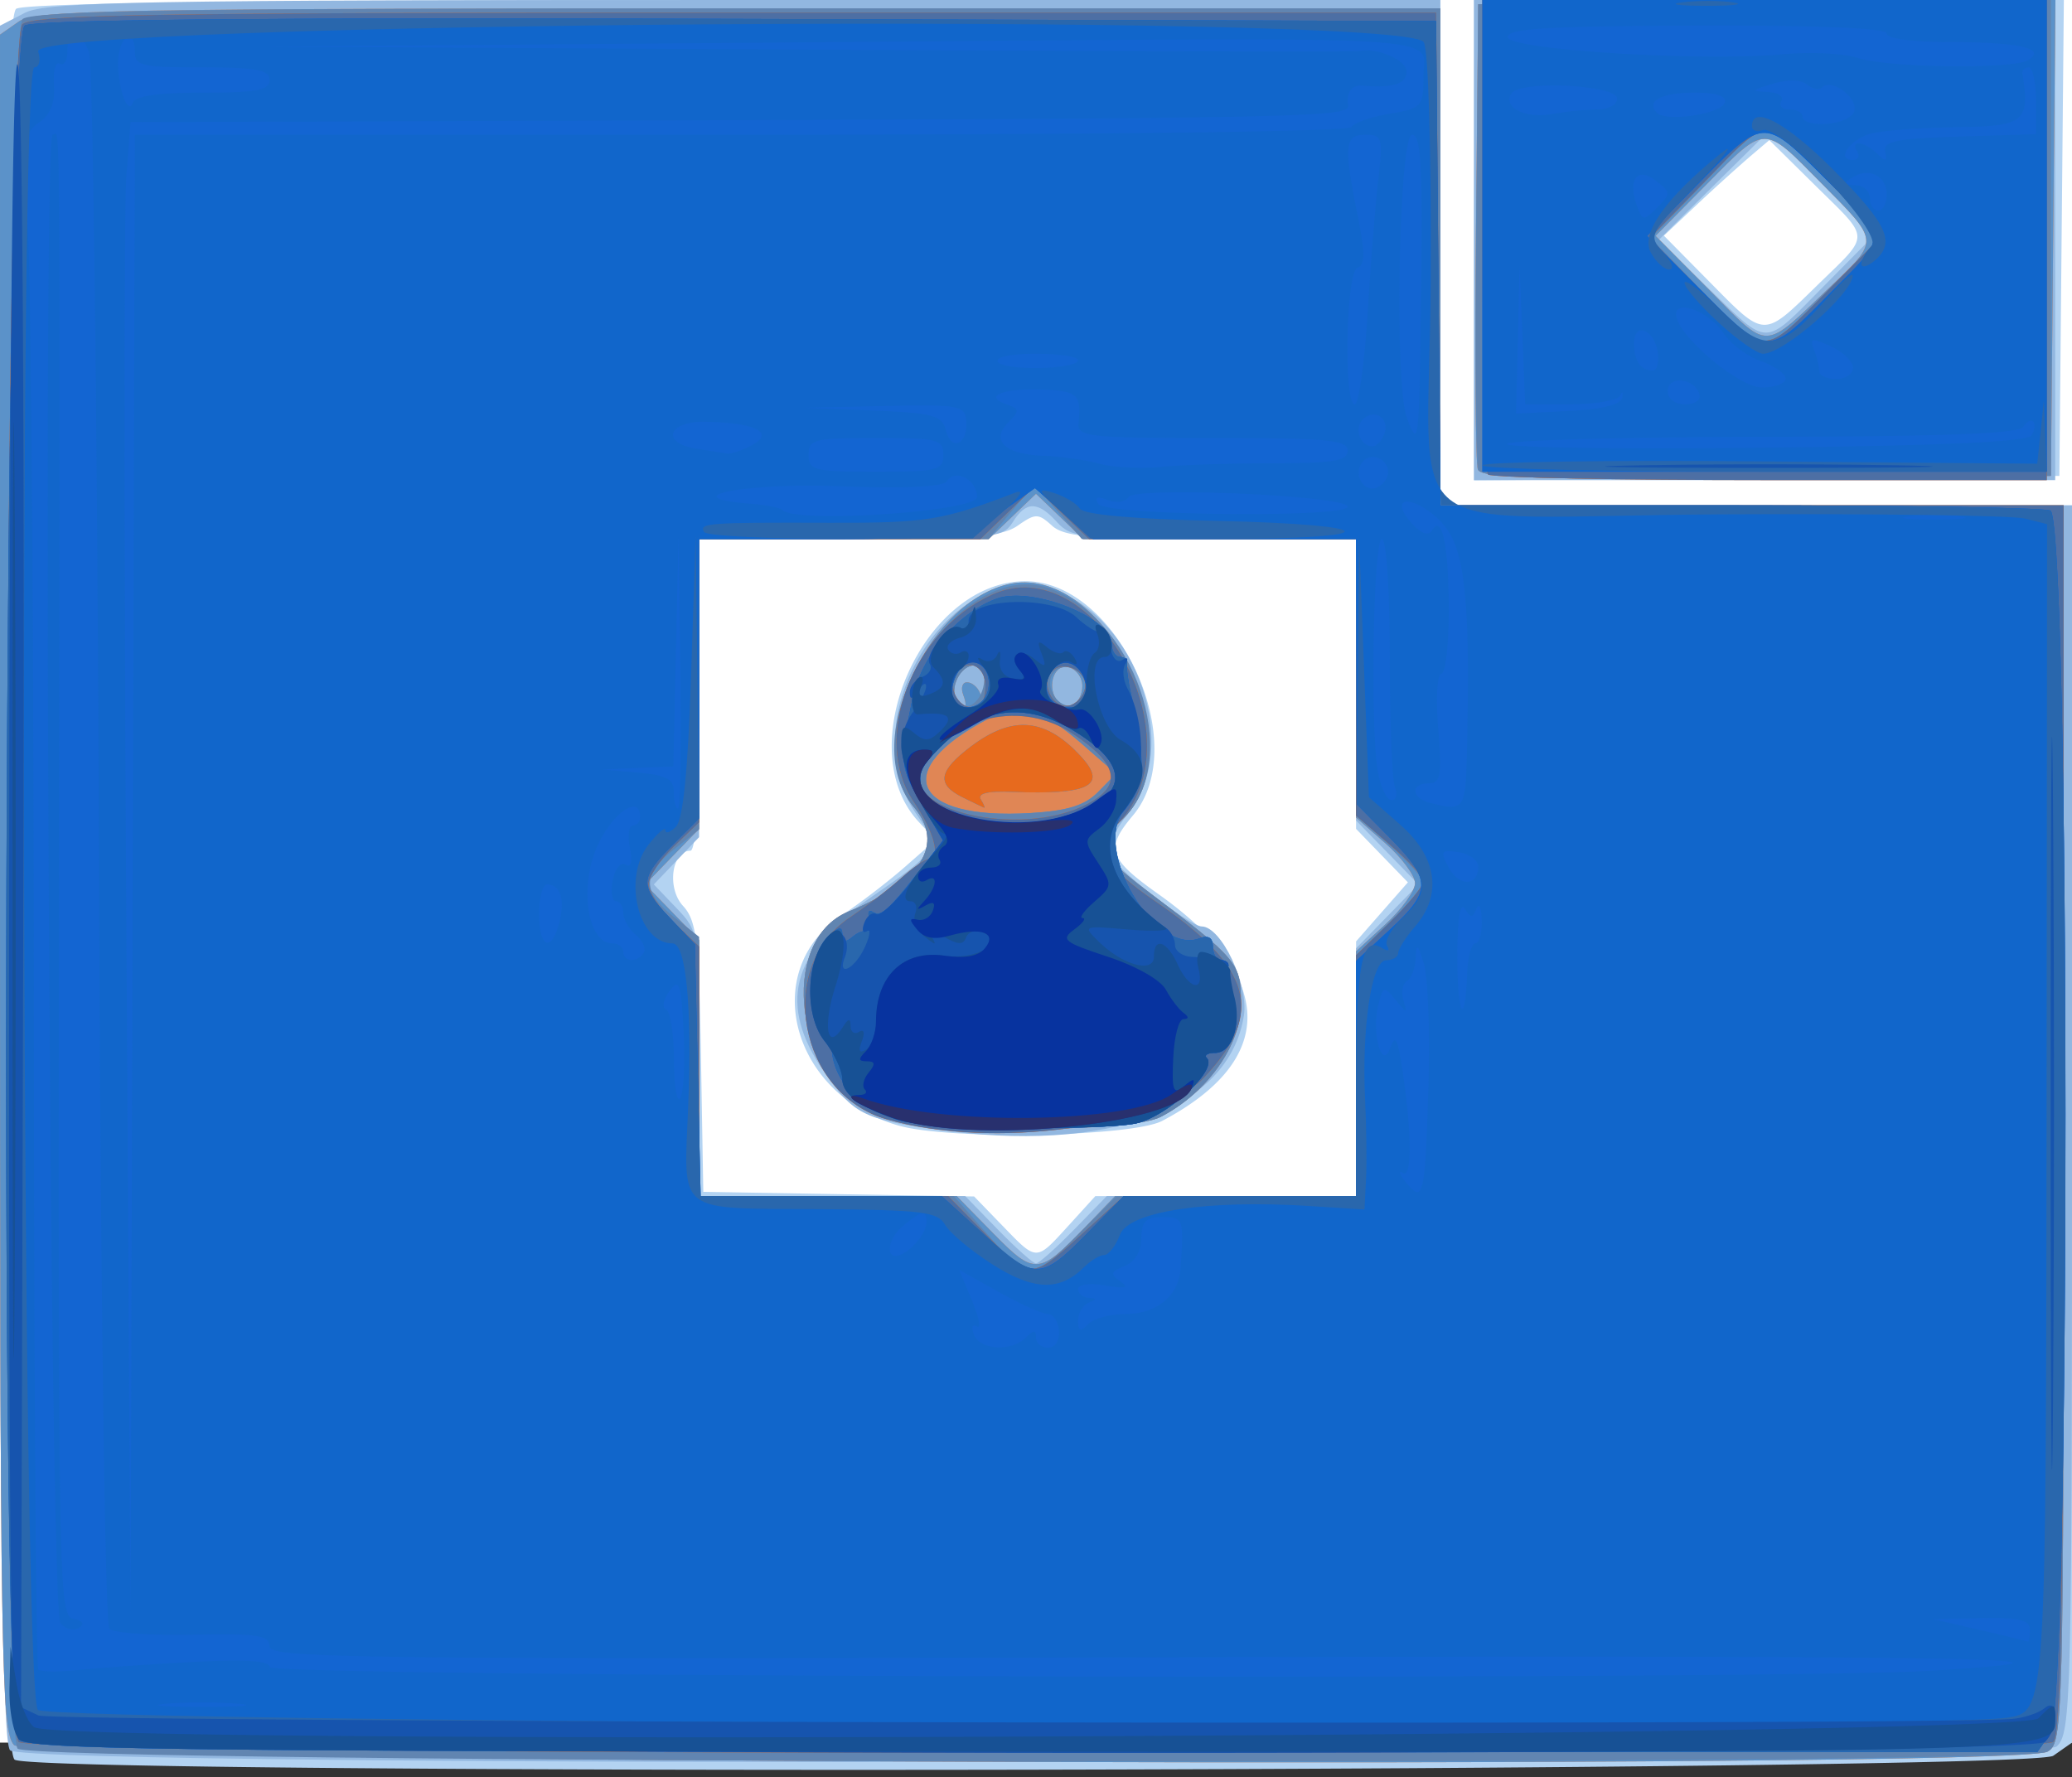 <svg xmlns="http://www.w3.org/2000/svg" width="328" height="281.333" viewBox="0 0 86.783 74.436"><rect x="0" y="0" width="86.783" height="74.436" fill="#333333" stroke="none"/><rect width="86.783" height="73.133" y="-.148" fill="#fff" ry="0"/><path fill="#b3d3f2" d="M.617 73.702C-.397 73.112-.333.91.682.365 1.137.122 11.198 0 30.845 0h29.48v21.167h26.458v51.818l-.784.55c-.956.669-84.24.833-85.382.167zM44.755 51.33l1.123-1.235h10.92V39.428l1.085-1.237 1.085-1.236-1.085-1.12-1.086-1.12V22.578H50.74c-5.058 0-6.161-.093-6.682-.565-.571-.517-.69-.517-1.429 0-.665.466-1.9.565-7.077.565h-6.271v6.526c0 4.252-.127 6.527-.365 6.527-.783 0-.995 1.561-.313 2.305.576.628.671 1.429.756 6.35l.098 5.632 5.672.097 5.671.096 1.189 1.227c1.456 1.502 1.39 1.502 2.766-.008zm-7.096-4.182c-4.515-1.27-5.914-6.491-2.368-8.838.74-.489 1.919-1.394 2.62-2.01l1.277-1.12-.697-.745c-2.913-3.11.172-10.092 4.46-10.092 3.868 0 7.006 6.832 4.504 9.806-1.172 1.393-1.037 1.808 1.075 3.307 4.902 3.479 4.958 6.945.153 9.487-1.262.668-8.875.81-11.024.205zm24.077-37.088V0h24.706l-.094 9.966-.094 9.966-12.259.093-12.259.093zm14.376 1.89c2.252-2.195 2.258-1.87-.077-4.177l-1.929-1.905-.804.683a78.085 78.085 0 0 0-2.208 2L69.69 9.87l1.92 1.944c2.336 2.365 2.22 2.361 4.503.136z"/><path fill="#92b7e0" d="M.423 73.307C.1 72.984 0 64.435 0 36.98V1.076L1.04.538C1.95.068 5.79 0 31.204 0h29.122v21.167h26.458v25.698c0 24.448-.031 25.726-.645 26.282-.838.758-84.96.915-85.715.16zM44.98 51.506l1.378-1.412h10.44V39.717l1.307-1.338 1.306-1.337-1.306-1.338-1.307-1.338V22.578h-5.942c-5.495 0-5.991-.053-6.581-.706-.808-.892-1.302-.892-1.859 0-.414.663-.822.706-6.787.706H29.28v12.485l-.948.99-.948.989.948.99c.946.987.948.997.948 6.526v5.536h11.145l1.378 1.412c.758.776 1.472 1.41 1.588 1.41.115 0 .83-.634 1.587-1.41zm-5.82-4.203c-2.989-.425-3.443-.661-4.657-2.425-1.914-2.783-1.365-4.983 1.788-7.165 3.087-2.135 3.092-2.144 2.025-3.714-2.671-3.93 1.517-10.712 5.752-9.314 3.554 1.172 5.411 6.582 3.21 9.351-.63.794-.948 1.508-.793 1.783.375.664 3.36 2.98 3.846 2.983.831.007 1.978 2.443 1.766 3.75-.636 3.918-5.705 5.78-12.938 4.751zm22.577-37.249V0h24.342v20.108H61.737zm14.644 1.937l2.098-2.12-2.194-2.195-2.194-2.194-2.31 2.286-2.31 2.286 2.095 2.029c2.557 2.476 2.269 2.481 4.815-.092z"/><path fill="#e08655" d="M.584 73.085C.049 72.495 0 69.48 0 36.945V1.452l.784-.55C1.478.417 4.928.354 30.947.354h29.378v20.814h26.106v25.916c0 25.262-.018 25.926-.683 26.282-1.408.754-84.476.48-85.164-.28zm44.905-21.727l1.216-1.264h10.092V39.842l1.235-1.133c.679-.623 1.235-1.396 1.235-1.717 0-.32-.556-1.07-1.235-1.667l-1.235-1.084V22.578H45.371l-.99-.948-.99-.948-.989.948-.99.948H29.282v12.137l-1.128 1.163-1.128 1.164 1.128 1.163 1.128 1.163v10.726H40.07l1.54 1.57c1.73 1.762 1.904 1.748 3.88-.306zm-8.8-4.636c-3.376-1.404-4.166-7.306-1.144-8.546 3.062-1.256 4.039-2.82 2.731-4.374-2.096-2.491.389-8.439 3.894-9.319 4.1-1.029 7.99 6.996 4.79 9.88-1.096.986-.94 1.423 1.043 2.917 3.868 2.918 3.973 3.043 3.973 4.767 0 1.733-1.414 3.723-3.363 4.732-1.349.698-10.21.656-11.924-.057zm3.655-17.618c-.111-.29-.04-.529.158-.529.199 0 .442.198.54.441.097.243.19.084.205-.353.016-.456-.18-.794-.463-.794-.552 0-1.028.95-.724 1.443.316.512.507.372.284-.208zm4.988-.377c0-.37-.278-.725-.617-.79-.621-.12-.894.95-.375 1.469.417.416.992.023.992-.68zm16.565-9.06c-.095-.248-.13-4.735-.079-9.97l.095-9.52L74 .083 86.089-.01l-.094 9.97-.094 9.971-11.915.093c-9.415.073-11.952-.002-12.089-.358zm14.744-7.64c2.084-1.982 2.092-1.884-.342-4.344-2.473-2.5-2.308-2.502-4.862.079l-2.095 2.117 2.26 2.28c2.533 2.556 2.206 2.564 5.039-.131z"/><path fill="#5b92c9" d="M.584 73.085C.049 72.495 0 69.48 0 36.945V1.452l.784-.55C1.478.417 4.928.354 30.947.354h29.378v20.814h26.106v25.916c0 25.262-.018 25.926-.683 26.282-1.408.754-84.476.48-85.164-.28zm44.905-21.727l1.216-1.264h10.092V39.842l1.235-1.133c.679-.623 1.235-1.396 1.235-1.717 0-.32-.556-1.07-1.235-1.667l-1.235-1.084V22.578H45.371l-.99-.948-.99-.948-.989.948-.99.948H29.282v12.137l-1.128 1.163-1.128 1.164 1.128 1.163 1.128 1.163v10.726H40.07l1.54 1.57c1.73 1.762 1.904 1.748 3.88-.306zm-8.8-4.636c-3.376-1.404-4.166-7.306-1.144-8.546 3.062-1.256 4.039-2.82 2.731-4.374-2.096-2.491.389-8.439 3.894-9.319 4.1-1.029 7.99 6.996 4.79 9.88-1.096.986-.94 1.423 1.043 2.917 3.868 2.918 3.973 3.043 3.973 4.767 0 1.733-1.414 3.723-3.363 4.732-1.349.698-10.21.656-11.924-.057zm9.31-13.558l.744-.76-1.395-1.22c-1.72-1.506-2.646-1.76-3.947-1.084-4.15 2.158-3.208 4.257 1.776 3.952 1.55-.095 2.266-.32 2.822-.888zm-5.694.223c-1.089-.54-.996-1.095.353-2.117 1.77-1.34 3.16-1.203 4.66.461 1.06 1.177.27 1.562-2.935 1.434-1.026-.041-1.46.065-1.302.32.13.21.187.362.127.338-.06-.023-.467-.22-.903-.436zm.04-4.283c-.112-.29-.041-.529.157-.529.199 0 .442.198.54.441.097.243.19.084.205-.353.016-.456-.18-.794-.463-.794-.552 0-1.028.95-.724 1.443.316.512.507.372.284-.208zm4.987-.377c0-.37-.278-.725-.617-.79-.621-.12-.894.95-.375 1.469.417.416.992.023.992-.68zm16.565-9.06c-.095-.248-.13-4.735-.079-9.97l.095-9.52L74 .083 86.089-.01l-.094 9.97-.094 9.971-11.915.093c-9.415.073-11.952-.002-12.089-.358zm14.744-7.64c2.085-1.982 2.092-1.884-.342-4.344-2.473-2.5-2.308-2.502-4.862.079l-2.095 2.117 2.26 2.28c2.533 2.556 2.206 2.564 5.039-.131z"/><path fill="#6185b1" d="M.736 73.237C-.018 72.33.19 1.353.949.794 1.415.449 7.978.353 30.935.353h29.39v20.814h26.106v25.916c0 25.263-.018 25.926-.683 26.282-1.163.623-84.494.497-85.012-.128zM45.16 51.693l1.583-1.575 5.027-.012 5.027-.011V40.007l1.411-1.378c.776-.758 1.411-1.505 1.411-1.66 0-.155-.635-.856-1.41-1.557l-1.412-1.275v-11.56H45.313l-1.003-1.142-1.002-1.142-.954 1.142-.954 1.143H29.28l-.002 6.085-.003 6.086-1.056.833c-1.33 1.051-1.328 1.768.006 2.822l1.056.834v10.857h10.67l1.398 1.587c1.724 1.959 1.855 1.96 3.811.012zm-8.471-4.97c-3.376-1.405-4.166-7.307-1.144-8.547 3.062-1.256 4.039-2.82 2.731-4.374-2.756-3.275 1.985-10.696 5.82-9.108 3.684 1.526 5.416 7.37 2.864 9.668-1.096.987-.94 1.424 1.043 2.918 3.868 2.918 3.973 3.043 3.973 4.767 0 1.733-1.414 3.723-3.363 4.732-1.349.698-10.21.656-11.924-.057zm9.31-13.559l.744-.76-1.395-1.22c-1.72-1.506-2.646-1.76-3.947-1.084-4.15 2.158-3.208 4.257 1.776 3.952 1.55-.095 2.266-.32 2.822-.888zm-5.694.223c-1.089-.54-.996-1.095.353-2.117 1.77-1.34 3.16-1.203 4.66.461 1.06 1.177.27 1.562-2.935 1.434-1.026-.041-1.46.065-1.302.32.13.21.187.362.127.338-.06-.023-.467-.22-.903-.436zm.906-4.751c.072-.489-.074-.767-.403-.767-.581 0-1.057.944-.737 1.462.34.548 1.018.134 1.14-.695zm4.235.173c.146-.75-.965-1.207-1.364-.562-.344.556.276 1.476.862 1.28.213-.07.44-.394.502-.718zm16.47-9.137c-.086-.245-.122-4.732-.08-9.97l.076-9.526L73.908.084 85.904-.01v9.97l-.002 9.971-11.915.093c-9.35.073-11.95-.003-12.071-.353zm14.637-7.501l2.272-2.293-2.272-2.293c-2.766-2.79-2.416-2.794-5.151.05L69.148 9.98l2.19 2.243c2.675 2.74 2.446 2.743 5.215-.051z"/><path fill="#e76a1e" d="M.776 72.954C.022 72.2.18 1.642.936 1.014 1.42.611 6.506.528 30.834.528h29.315l.093 10.319.094 10.319H86.43v25.682c0 19.505-.102 25.784-.424 26.105-.615.615-84.616.615-85.23 0zM45.317 51.68l1.75-1.586h9.73V40.007l1.411-1.378c.776-.758 1.411-1.529 1.411-1.713 0-.185-.635-.88-1.41-1.544l-1.412-1.208V22.578H45.613l-1.145-1.094-1.145-1.095-1.129 1.095-1.129 1.094H29.281V34.44l-1.059 1.014c-.582.558-1.058 1.272-1.058 1.588 0 .315.476 1.03 1.058 1.587l1.059 1.014v10.451h10.436l1.558 1.588c1.912 1.948 1.892 1.948 4.042-.001zm-8.177-4.8c-3.699-1.069-4.669-6.36-1.55-8.454.702-.47 1.67-1.212 2.154-1.649.483-.436.999-.794 1.146-.794.537 0 .248-1.125-.614-2.393-1.796-2.643-.082-7.17 3.29-8.691 4.245-1.915 8.63 5.996 5.297 9.555-.986 1.052-.63 1.823 1.521 3.293 4.06 2.775 4.595 4.65 2.093 7.333-1.995 2.14-8.926 3.075-13.337 1.8zm8.374-13.193c1.518-.784 1.337-1.682-.595-2.962-2.1-1.391-4.961-.772-6.278 1.359-1.133 1.833 4.078 3.049 6.873 1.603zm-5.21-.3c-1.088-.54-.995-1.095.354-2.117 1.77-1.34 3.16-1.203 4.66.461 1.06 1.177.27 1.562-2.935 1.434-1.026-.041-1.46.065-1.302.32.13.21.187.362.127.338-.06-.023-.467-.22-.903-.436zm.971-4.636c0-.896-.803-1.227-1.245-.512-.34.55.087 1.394.705 1.394.34 0 .54-.325.54-.882zm4.167.083c.136-.704-.87-1.227-1.38-.718-.494.494.024 1.571.693 1.442.313-.06.622-.386.687-.724zm16.882-8.96c-.13-.13-.235-4.655-.235-10.055V0h23.636v20.108H74.142c-6.37 0-11.689-.105-11.818-.235zm14.229-7.703l2.272-2.293-2.272-2.293c-2.765-2.79-2.403-2.793-5.178.05L69.09 9.98l2.222 2.242c2.716 2.74 2.474 2.743 5.242-.05z"/><path fill="#4d6fa4" d="M.776 72.954C.022 72.2.18 1.642.936 1.014 1.42.611 6.506.528 30.834.528h29.315l.093 10.319.094 10.319H86.43v25.682c0 19.505-.102 25.784-.424 26.105-.615.615-84.616.615-85.23 0zM45.317 51.68l1.75-1.586h9.73V40.007l1.411-1.378c.776-.758 1.411-1.529 1.411-1.713 0-.185-.635-.88-1.41-1.544l-1.412-1.208V22.578H45.613l-1.145-1.094-1.145-1.095-1.129 1.095-1.129 1.094H29.281V34.44l-1.059 1.014c-.582.558-1.058 1.272-1.058 1.588 0 .315.476 1.03 1.058 1.587l1.059 1.014v10.451h10.436l1.558 1.588c1.912 1.948 1.892 1.948 4.042-.001zm-8.177-4.8c-3.699-1.069-4.669-6.36-1.55-8.454.702-.47 1.67-1.212 2.154-1.649.483-.436.999-.794 1.146-.794.537 0 .248-1.125-.614-2.393-1.796-2.643-.082-7.17 3.29-8.691 4.245-1.915 8.63 5.996 5.297 9.555-.986 1.052-.63 1.823 1.521 3.293 4.06 2.775 4.595 4.65 2.093 7.333-1.995 2.14-8.926 3.075-13.337 1.8zm8.374-13.193c1.518-.784 1.337-1.682-.595-2.962-2.1-1.391-4.961-.772-6.278 1.359-1.133 1.833 4.078 3.049 6.873 1.603zm-4.239-4.936c0-.896-.803-1.227-1.245-.512-.34.55.087 1.394.705 1.394.34 0 .54-.325.54-.882zm4.167.083c.136-.704-.87-1.227-1.38-.718-.494.494.024 1.571.693 1.442.313-.06.622-.386.687-.724zm16.882-8.96c-.13-.13-.235-4.655-.235-10.055V0h23.636v20.108H74.142c-6.37 0-11.689-.105-11.818-.235zm14.229-7.703l2.272-2.293-2.272-2.293c-2.765-2.79-2.403-2.793-5.178.05L69.09 9.98l2.222 2.242c2.716 2.74 2.474 2.743 5.242-.05z"/><path fill="#1365d2" d="M.794 72.85c-.86-.976-.62-71.319.245-71.781C1.503.82 11.202.73 30.937.792l29.212.09.093 10.142.094 10.143h12.49c6.868 0 12.74.096 13.047.214.843.323.852 50.009.009 51.213l-.55.784-42.048-.014C7.417 73.353 1.17 73.277.794 72.85zm44.714-21.168l1.558-1.588h9.731v-9.849l1.411-1.306c1.754-1.622 1.756-2.072.015-3.838l-1.391-1.41-.017-5.557-.018-5.556h-11.02l-1.214-1.067-1.215-1.067-1.026.73c-.564.402-1.12.882-1.234 1.067-.118.192-2.71.337-6.007.337h-5.8v11.696l-1.028 1.028c-1.464 1.463-1.489 1.775-.252 3.082l1.103 1.165.12 5.273.121 5.272H39.443l1.71 1.574c2.137 1.967 2.438 1.968 4.355.014zm-7.781-4.744c-2.017-.612-3.134-2.037-2.85-3.635.027-.145-.15-.224-.393-.176-.698.14-.529-3.15.2-3.878.434-.435.594-.468.594-.123 0 .354.117.374.473.079.26-.216.586-.28.724-.143.138.138.136-.048-.004-.413-.156-.408-.12-.581.095-.449.347.215.636-.052 2.145-1.99l.785-1.008-.913-1.559c-.896-1.53-.913-1.73-.368-4.362.373-1.801 1.873-3.595 3.513-4.202 1.475-.545 4.839.787 4.839 1.917 0 .286.159.52.353.52.194 0 .322.12.285.265-.037.146.041.741.174 1.323.642 2.826.581 3.8-.302 4.85-1.333 1.584 1.3 6.058 3.15 5.349.383-.147.573-.032.573.347 0 .312.159.567.353.567.194 0 .327.119.295.264-.032.146.062.69.208 1.21.341 1.21-.037 2.406-.762 2.406-.31 0-.468.097-.35.214.488.489-1.684 2.485-2.987 2.746-1.504.3-8.736.213-9.83-.12zm6.758-12.722c2.79-.776 2.966-2.114.473-3.619-2.227-1.345-4.29-.914-6.109 1.277-1.419 1.71 2.32 3.263 5.636 2.342zm-3.111-5.275c.232-.89-.518-1.57-1.095-.993-.228.229-.415.701-.415 1.05 0 .873 1.28.824 1.51-.057zm4.134.03c0-1.013-.862-1.587-1.403-.934-.587.706-.204 1.596.687 1.596.466 0 .716-.231.716-.662zm16.58-19.093V0h23.637v19.756H62.089zm14.495 2.467c2.542-2.582 2.555-2.2-.164-4.894-2.606-2.583-2.506-2.591-5.5.461L68.99 9.88l2.272 2.292c2.77 2.795 2.74 2.794 5.321.173z"/><path fill="#1166cb" d="M.794 72.85c-.86-.976-.62-71.319.245-71.781C1.503.82 11.202.73 30.937.792l29.212.09.093 10.142.094 10.143h12.49c6.868 0 12.74.096 13.047.214.843.323.852 50.009.009 51.213l-.55.784-42.048-.014C7.417 73.353 1.17 73.277.794 72.85zm9.172-1.494a20.198 20.198 0 0 0-2.999 0c-.824.074-.15.135 1.5.135 1.649 0 2.324-.061 1.499-.135zm-1.94-1.746c2.232-.121 3.263-.056 3.263.208 0 .428 62.855.569 69.619.155 8.67-.53 1.808-.647-32.93-.56-33.088.085-36.69.04-36.69-.458 0-.465-.504-.542-3.198-.487-1.76.035-3.34-.076-3.512-.249-.176-.176-.367-14.502-.436-32.767-.067-17.85-.251-32.81-.41-33.247-.359-.993-.91-1.034-.91-.068 0 .4-.143.639-.317.53-.175-.107-.284.292-.243.888.051.738-.147 1.239-.619 1.57-.649.454-.68.768-.464 4.824.126 2.386.233 16.817.239 32.069.005 15.252.089 27.81.186 27.907.098.098.848.107 1.668.02s2.959-.237 4.754-.335zm-5.5-1.632c-.438-.528-.756-62.334-.321-62.334.327 0 .305-2.64.265 32.515-.032 28.134-.004 29.522.6 29.642.413.081.494.214.233.378-.22.139-.57.048-.777-.201zm82.493.285c0-.414-.443-.521-2.028-.49l-2.029.04 1.94.45c1.068.247 1.98.467 2.03.49.048.02.087-.2.087-.49zM31.026 5.644c14.925 0 25.459-.132 25.576-.322.11-.177.833-.429 1.608-.56 1.355-.229 1.41-.29 1.41-1.58 0-1.743 2.05-1.629-25.4-1.412l-23.108.183 22.755.124c12.514.068 22.902.095 23.084.06.762-.147 1.963.384 1.963.868 0 .507-.58.69-1.852.583-.399-.034-.618.197-.618.65 0 .754 2.62.706-48.066.868l-2.91.009-.176 2.266c-.097 1.247-.097 15.376 0 31.398l.176 29.13.09-31.132.09-31.133zm11.942 50.377c.33-.33.424-.33.424 0 0 .233.228.423.507.423.29 0 .484-.302.454-.705-.03-.388-.237-.706-.463-.706-.225 0-1.154-.416-2.064-.924l-1.655-.925.54 1.29c.296.71.388 1.198.203 1.083-.186-.115-.243.037-.126.34.249.649 1.58.725 2.18.124zm4.173-.988c1.299 0 2.223-.753 2.302-1.877.148-2.124.129-2.18-.76-2.18-.695 0-.874.18-.877.882-.002.545-.27.99-.702 1.165-.593.24-.619.337-.176.647.386.27.224.313-.626.167-.644-.11-1.146-.046-1.146.147 0 .189.198.356.44.372.353.022.353.063 0 .205-.242.098-.44.435-.44.749 0 .443.094.476.423.147.233-.233.936-.424 1.562-.424zm-1.633-3.351l1.558-1.588h9.731v-9.849l1.411-1.306c1.754-1.622 1.756-2.072.015-3.838l-1.391-1.41-.017-5.557-.018-5.556h-11.02l-1.214-1.067-1.215-1.067-1.026.73c-.564.402-1.12.882-1.234 1.067-.118.192-2.71.337-6.007.337h-5.8v11.696l-1.028 1.028c-1.464 1.463-1.489 1.775-.252 3.082l1.103 1.165.12 5.273.121 5.272H39.443l1.71 1.574c2.137 1.967 2.438 1.968 4.355.014zm-7.781-4.744c-2.017-.612-3.134-2.037-2.85-3.635.027-.145-.15-.224-.393-.176-.698.14-.529-3.15.2-3.878.434-.435.594-.468.594-.123 0 .354.117.374.473.079.26-.216.586-.28.724-.143.138.138.136-.048-.004-.413-.156-.408-.12-.581.095-.449.347.215.636-.052 2.145-1.99l.785-1.008-.913-1.559c-.896-1.53-.913-1.73-.368-4.362.373-1.801 1.873-3.595 3.513-4.202 1.475-.545 4.839.787 4.839 1.917 0 .286.159.52.353.52.194 0 .322.12.285.265-.037.146.041.741.174 1.323.642 2.826.581 3.8-.302 4.85-1.333 1.584 1.3 6.058 3.15 5.349.383-.147.573-.032.573.347 0 .312.159.567.353.567.194 0 .327.119.295.264-.032.146.062.69.208 1.21.341 1.21-.037 2.406-.762 2.406-.31 0-.468.097-.35.214.488.489-1.684 2.485-2.987 2.746-1.504.3-8.736.213-9.83-.12zm6.758-12.723c2.79-.775 2.966-2.113.473-3.618-2.227-1.345-4.29-.914-6.109 1.277-1.419 1.71 2.32 3.263 5.636 2.341zm-3.111-5.274c.232-.89-.518-1.57-1.095-.993-.228.229-.415.701-.415 1.05 0 .873 1.28.824 1.51-.057zm4.134.03c0-1.013-.862-1.587-1.403-.934-.587.706-.204 1.596.687 1.596.466 0 .716-.231.716-.662zm-6.702 22.197c0-.51-.236-.462-1.024.213-.373.32-.593.804-.488 1.077.209.544 1.512-.568 1.512-1.29zm21.018-5.558c.072-2.296-.011-4.647-.183-5.225-.251-.84-.32-.896-.344-.277-.017.425-.182.866-.368.981-.185.115-.252.481-.147.815.172.55.143.549-.327-.023-.489-.594-.529-.584-.722.187-.295 1.175.14 2.796.492 1.834.204-.556.29-.451.455.548.442 2.694.486 4.918.093 4.683-.214-.128-.167.04.103.373.739.91.808.628.948-3.896zm-31.192-2.383c-.105-2.068-.177-2.276-.593-1.712-.26.353-.325.695-.145.76.18.064.33 1.017.334 2.116.003 1.1.122 1.817.264 1.594.143-.222.206-1.464.14-2.758zm32.817-2.431c.027-.707.182-1.285.344-1.285.163 0 .283-.436.268-.97-.015-.534-.114-.754-.22-.49-.16.407-.238.407-.495 0-.188-.296-.307.452-.31 1.96-.006 2.488.326 3.117.413.785zm-34.486-.892c.106-.172-.043-.51-.332-.749-.29-.24-.525-.655-.525-.922s-.137-.486-.304-.486c-.167 0-.229-.395-.136-.878.092-.485.33-.777.531-.653.23.142.298-.12.185-.71-.098-.513-.042-.934.125-.934s.304-.159.304-.353c0-.981-1.179-.169-1.804 1.243-.759 1.716-.39 4.05.64 4.05.252 0 .459.158.459.352 0 .437.594.464.857.04zm-3.53-1.291c.237-.948.03-1.571-.523-1.571-.183 0-.332.555-.332 1.234 0 1.436.526 1.644.854.337zm38.48-2.306c0-.275-.37-.552-.822-.616-.739-.105-.78-.041-.417.638.435.812 1.238.798 1.238-.022zm-33.415-8.173l-.078-5.733-.109 4.851-.109 4.85-1.49.062-1.488.062 1.499.135c1.203.108 1.5.27 1.5.82 0 .377.079.686.176.686.097 0 .141-2.58.099-5.733zm32.938 3.528c.162-6.83-.076-8.85-1.164-9.892-1.145-1.096-2.15-.968-1.142.146.41.453.694.548.855.288.422-.682.693.649.693 3.401 0 1.44-.14 2.617-.312 2.617s-.23 1.032-.128 2.293c.157 1.964.1 2.293-.394 2.293-.77 0-.74.612.04.815 1.426.373 1.498.282 1.552-1.961zm-3.014 1.294c-.117-.307-.214-2.768-.214-5.468 0-2.779-.142-4.91-.327-4.91-.367 0-.5 7.985-.164 9.781.12.635.375 1.155.568 1.155.194 0 .255-.251.137-.558zM82.115 21.62c-.53-.08-1.482-.082-2.116-.004-.634.079-.2.145.963.146 1.165.002 1.683-.062 1.153-.142zm-41.193-.804c0-.727-.924-1.21-1.263-.661-.147.238-1.765.311-4.578.207-3.977-.147-7.004.482-3.575.743.599.046 1.168.163 1.265.26.57.57 8.151.06 8.151-.55zm15.522.404c0-.462-8.895-.853-9.174-.403-.127.205-.522.262-.878.125-.447-.171-.568-.12-.392.165.3.486 10.444.596 10.444.113zm1.607-1.142c.363-.589-.454-1.263-.94-.777-.408.408-.153 1.16.392 1.16.17 0 .418-.172.548-.383zM39.51 19.05c0-.647-.235-.706-2.822-.706s-2.822.06-2.822.706c0 .647.235.706 2.822.706s2.822-.06 2.822-.706zm13.808.353c2.543 0 3.125-.099 3.125-.53 0-.448-.864-.529-5.666-.529-5.186 0-5.661-.052-5.604-.617.122-1.202-.034-1.35-1.49-1.408-1.66-.066-2.514.268-1.549.607.577.202.586.275.088.773-.751.751-.117 1.339 1.504 1.393.689.023 1.728.17 2.31.328.583.158 1.756.219 2.607.135.852-.084 2.955-.152 4.675-.152zM31.5 18.642c.973-.521.138-.94-1.956-.978-1.587-.03-1.877.902-.353 1.133.534.081 1.1.171 1.258.2.159.03.631-.13 1.05-.355zm8.97-1.01c-.048-.65-.29-.694-3.416-.627l-3.365.072 2.873.118c2.553.105 2.894.2 3.063.846.233.89.919.56.846-.41zm17.508.547c.249-.648-.413-1.097-.9-.61-.376.376-.105 1.128.407 1.128.162 0 .383-.233.493-.518zm1.546-6.186c.065-5.023-.013-6.349-.377-6.349-.557 0-.754 10.45-.224 11.845.505 1.327.514 1.242.601-5.496zm-2.245 1.148c.13-2.086.333-4.626.451-5.644.2-1.721.161-1.853-.536-1.853-.88 0-.924.431-.336 3.36.319 1.585.319 2.1 0 2.205-.483.162-.595 5.724-.115 5.724.165 0 .407-1.706.536-3.792zm-12.127 1.94c.001-.145-.8-.264-1.782-.264-1.04 0-1.698.14-1.577.335.24.39 3.355.324 3.36-.07zM8.496 3.881c2.247 0 2.793-.104 2.793-.53 0-.426-.549-.529-2.822-.529-2.614 0-2.823-.053-2.823-.726 0-.4-.158-.628-.352-.509-.194.12-.353.593-.353 1.05 0 1.073.434 2.234.623 1.667.094-.282 1.076-.423 2.934-.423zM62.09 9.878V0h23.636v19.756H62.089zm23 8.353c.134-.217.165-.475.068-.572-.097-.097-.287.003-.422.223-.174.281-3.344.402-10.792.411-5.8.007-10.673.14-10.83.297-.156.156 4.67.228 10.723.16 7.627-.086 11.082-.245 11.252-.519zM67.942 16.66c.05-.247.01-.287-.09-.088-.098.199-1.032.361-2.075.361H63.88l-.119-2.91-.118-2.91-.072 3.103-.072 3.104 2.177-.105c1.413-.068 2.208-.263 2.266-.555zm3.23-.168c-.222-.667-1.323-.762-1.323-.114 0 .328.302.555.735.555.431 0 .674-.182.588-.44zm3.616-.635c0-.204-.466-.534-1.035-.732-.57-.199-1.274-.725-1.565-1.17-.574-.875-1.986-1.441-1.986-.796 0 .85 2.603 3.069 3.6 3.069.542 0 .986-.167.986-.371zm2.822-.455c0-.26-.416-.662-.924-.893-.805-.367-.896-.348-.706.148.12.314.219.716.219.894 0 .178.317.324.706.324.388 0 .705-.213.705-.473zm-8.177-.646c-.143-.97-.995-1.295-.995-.38 0 .732.285 1.146.789 1.146.175 0 .268-.345.206-.766zm7.15-2.411c2.54-2.582 2.554-2.2-.165-4.894-2.606-2.583-2.506-2.591-5.5.461L68.99 9.88l2.272 2.292c2.77 2.795 2.74 2.794 5.321.173zm-7.263-4.8c-.792-.589-1.167.024-.723 1.181.2.52.275.516.824-.042.57-.58.565-.642-.101-1.139zm9.701.607c0-.79-.743-1.16-1.443-.716-.401.254-.378.315.12.32.34.003.618.243.618.534 0 .291.158.53.352.53.194 0 .353-.301.353-.668zM77.787 6.35c-.31-.502.302-.438.837.088.36.354.426.336.335-.088-.093-.434.463-.547 3.102-.63l3.215-.1v-1.4c0-.768-.137-1.398-.305-1.398-.167 0-.286.12-.263.265.319 2.017.089 2.203-2.775 2.24-1.504.02-3.12.143-3.59.274-.882.247-1.457 1.102-.74 1.102.221 0 .304-.159.185-.353zm-.19-1.57c.422-.51-.837-1.577-1.307-1.108-.11.112-.384.05-.608-.135-.246-.204-.815-.215-1.443-.027-.9.269-.93.314-.223.34.448.017.716.19.597.383-.12.194.029.353.331.353.303 0 .55.124.55.276 0 .494 1.679.429 2.103-.082zm-10.702-.194c.461 0 .838-.203.838-.452 0-.585-4.082-.784-4.433-.215-.366.592.597 1.063 1.743.853a12.537 12.537 0 0 1 1.852-.186zm5.341-.279c.096-.286-.324-.426-1.277-.426-1.383 0-2.042.36-1.553.849.387.387 2.674.045 2.83-.423zm12.725-1.794c.768-.487-.396-.75-3.322-.75-1.532 0-2.617-.147-2.617-.357 0-.231-2.796-.349-7.937-.334-6.24.019-7.938.121-7.938.48 0 .531 8.119 1.038 11.536.72 1.125-.105 2.522-.038 3.104.15 1.326.425 6.541.492 7.174.091z"/><path fill="#2967ad" d="M.794 72.85c-.86-.976-.62-71.319.245-71.781C1.503.82 11.202.73 30.937.792l29.212.09.093 10.142.094 10.143h12.49c6.868 0 12.74.096 13.047.214.843.323.852 50.009.009 51.213l-.55.784-42.048-.014C7.417 73.353 1.17 73.277.794 72.85zm83.268-.91c1.644-.25 1.635-.108 1.656-25.597l.02-24.391-.938-.236c-.516-.129-6.241-.207-12.722-.173-14.019.075-12.21 1.533-12.155-9.802.026-5.498-.096-9.67-.293-9.977C58.827.504 1.2.896 1.6 2.158c.117.367.043.664-.165.664-.665 0-.515 68.054.15 68.79.501.553 78.964.865 82.477.328zM41.573 52.96c-.902-.574-1.797-1.322-1.988-1.663-.304-.542-.961-.624-5.238-.655-6.11-.044-5.705.274-5.522-4.33.166-4.154-.09-6.8-.656-6.8-1.438 0-2.104-2.741-1.005-4.138.388-.493.705-.764.705-.602 0 .162.199.096.441-.146.3-.3.503-2.316.635-6.332l.193-5.893.071 5.937.071 5.936-1.027 1.028c-1.464 1.463-1.49 1.775-.252 3.082l1.103 1.165.12 5.273.121 5.272h10.09l1.765 1.588c2.184 1.963 2.381 1.963 4.308 0l1.558-1.588h9.731l.005-4.85c.005-4.875.234-6.063 1.068-5.547.268.165.359.133.227-.08-.121-.196.172-.724.65-1.174 1.19-1.117 1.099-1.696-.524-3.342l-1.392-1.41.044-5.645.043-5.645.21 5.495.208 5.494 1.318 1.157c1.54 1.351 1.766 2.928.612 4.259-.388.447-.705.948-.705 1.112 0 .164-.227.299-.504.299-.608 0-1.03 2.815-.88 5.875.056 1.134.072 2.625.037 3.314l-.064 1.251-2.296-.146c-4.291-.273-7.575.224-7.947 1.203-.178.467-.475.85-.66.85-.185 0-.566.23-.848.512-1.01 1.01-2.107.977-3.826-.116zm-3.846-6.022c-2.017-.612-3.134-2.037-2.85-3.635.027-.145-.15-.224-.393-.176-.698.14-.529-3.15.2-3.878.434-.435.594-.468.594-.123 0 .354.117.374.473.079.26-.216.586-.28.724-.143.138.138.136-.048-.004-.413-.156-.408-.12-.581.095-.449.347.215.636-.052 2.145-1.99l.785-1.008-.913-1.559c-.896-1.53-.913-1.73-.368-4.362.373-1.801 1.873-3.595 3.513-4.202 1.475-.545 4.839.787 4.839 1.917 0 .286.159.52.353.52.194 0 .322.12.285.265-.037.146.041.741.174 1.323.642 2.826.581 3.8-.302 4.85-1.333 1.584 1.3 6.058 3.15 5.349.383-.147.573-.032.573.347 0 .312.159.567.353.567.194 0 .327.119.295.264-.032.146.062.69.208 1.21.341 1.21-.037 2.406-.762 2.406-.31 0-.468.097-.35.214.488.489-1.684 2.485-2.987 2.746-1.504.3-8.736.213-9.83-.12zm6.758-12.722c2.79-.776 2.966-2.114.473-3.619-2.227-1.345-4.29-.914-6.109 1.277-1.419 1.71 2.32 3.263 5.636 2.342zm-3.111-5.275c.232-.89-.518-1.57-1.095-.993-.228.229-.415.701-.415 1.05 0 .873 1.28.824 1.51-.057zm4.134.03c0-1.013-.862-1.587-1.403-.934-.587.706-.204 1.596.687 1.596.466 0 .716-.231.716-.662zm-16.015-6.687c-.233-.378.162-.407 5.287-.39 4.018.013 4.725-.102 7.73-1.256.426-.164.216.16-.53.82l-1.234 1.091-5.536.014c-3.044.008-5.617-.118-5.717-.28zm14.995-.815c-1.045-.95-1.09-1.054-.352-.824.464.145.956.441 1.094.657.162.253 2.211.437 5.733.514 7.087.155 7.169.765.102.751l-5.38-.01-1.197-1.087zm17.6-1.978c0-.146 5.23-.22 11.62-.167l11.62.097.14-1.332.138-1.332.06 1.5.059 1.499H73.907c-6.5 0-11.818-.12-11.818-.265zm9.89-5.983c-.782-.72-1.422-1.467-1.422-1.66 0-.195.71.344 1.578 1.196 1.806 1.772 2.434 1.687 4.449-.608.565-.645 1.023-1.047 1.017-.895-.031.775-2.902 3.276-3.76 3.276-.24 0-1.079-.59-1.861-1.309zm-2.843-2.942c-.423-.79.661-2.313 2.955-4.154.611-.49.17.083-.983 1.275-2.059 2.131-2.083 2.179-1.444 2.884.357.395.471.718.254.718-.217 0-.569-.325-.782-.723zm8.829.484c0-.18.192-.518.427-.753.516-.516-3.832-5.128-4.568-4.846-.245.094-.445.018-.445-.17 0-.922 1.474-.122 3.45 1.872 2.256 2.277 2.583 3.02 1.665 3.783-.291.242-.53.293-.53.114zM70.474.097C71.108.02 72.06.02 72.59.101c.53.08.012.145-1.153.143-1.164-.002-1.597-.068-.963-.147z"/><path fill="#1654ae" d="M.794 72.85c-.347-.394-.434-8.043-.41-35.882.02-22.427.152-34.965.36-34.246.195.674.29 14.86.233 34.958L.882 71.504l.73.345c.624.294 79.738.429 82.702.141.485-.047 1.08-.25 1.323-.45.592-.49.609.823.017 1.414-.683.683-84.258.58-84.86-.104zm85.098-26.636c0-13.68.044-19.275.097-12.436a1923.4 1923.4 0 0 1 0 24.871c-.053 6.84-.097 1.244-.097-12.435zm-48.165.724c-1.609-.488-2.45-1.088-2.45-1.747 0-.355-.336-1.074-.748-1.598-.82-1.042-.784-3.261.069-4.289.51-.614 1.098-.02.786.792-.328.856.414.488.831-.412.224-.483.266-.791.092-.684-.173.107-.221-.05-.106-.35s.341-.464.503-.364c.162.1.856-.554 1.542-1.453l1.248-1.635-.873-1.49c-.994-1.697-1.106-2.927-.356-3.919.285-.377.52-.844.524-1.038.003-.194-.148-.114-.336.177-.24.37-.344.393-.348.077-.003-.249.232-.543.522-.654.29-.112.433-.355.318-.54-.263-.426.906-1.755 1.319-1.5.168.104.305-.036.305-.312 0-.96 3.526-1.077 4.512-.15.46.432.943.706 1.073.61.13-.098.287.182.35.622.066.466.272.7.495.563.225-.14.28-.072.135.164-.136.22-.096.682.089 1.028.816 1.525.74 4.065-.155 5.128-1.186 1.41-.504 3.282 1.791 4.917.194.138.354.456.355.705.001.25.319.47.706.49 1.311.067 1.586.14 1.528.405-.032.146.062.69.208 1.21.341 1.21-.038 2.406-.762 2.406-.31 0-.468.097-.35.214.488.488-1.684 2.485-2.988 2.746-1.503.3-8.735.213-9.83-.12zm6.758-12.722c2.79-.776 2.966-2.114.473-3.619-2.227-1.345-4.29-.914-6.109 1.277-1.419 1.71 2.32 3.263 5.636 2.342zm-3.065-5.157c.12-.315.037-.793-.186-1.062-.511-.617-1.37-.006-1.37.974 0 .829 1.244.9 1.556.088zm4.088-.088c0-1.013-.862-1.587-1.403-.934-.587.706-.204 1.596.687 1.596.466 0 .716-.231.716-.662zm23.02-9.48a350.64 350.64 0 0 1 11.112 0c3.056.06.555.107-5.557.107s-8.612-.048-5.556-.106z"/><path fill="#175195" d="M.794 72.85C.55 72.575.373 71.588.397 70.66l.044-1.69.248 1.528c.137.841.474 1.671.75 1.844 1.213.76 83.162.397 83.93-.372.656-.655.709-.66.709-.073 0 1.52 1.095 1.482-42.845 1.468C7.41 73.353 1.17 73.277.793 72.85zM.522 37.218c0-17.462.043-24.555.095-15.76.053 8.794.053 23.082 0 31.75-.052 8.668-.095 1.473-.095-15.99zm37.205 9.72c-1.609-.488-2.45-1.088-2.45-1.747 0-.355-.336-1.074-.748-1.598-.82-1.042-.784-3.261.069-4.289.772-.93.985.153.394 2.002-.538 1.682-.352 2.753.3 1.723.242-.383.33-.398.333-.057.003.254.163.364.354.246.207-.128.255.03.117.39-.158.41-.1.523.18.35.227-.14.413-.645.413-1.121 0-1.96 1.127-3.065 2.87-2.811 1.373.2 2.62-.58 1.571-.983-.283-.109-.584-.008-.668.223-.116.32-.344.308-.942-.045-.654-.388-.74-.388-.507 0 .233.387.183.387-.295 0-.317-.257-.49-.694-.383-.97.106-.277.012-.504-.21-.504-.498 0-.048-.897 1.018-2.028.412-.437.613-.794.447-.794-.509 0-1.843-2.684-1.843-3.707 0-.832.076-.903.547-.512.452.375.65.352 1.134-.133.576-.575.283-.769-.99-.653-.336.03-.306-1.323.033-1.533.18-.11.231.047.115.35-.154.4-.056.492.357.333.675-.259.716-.559.153-1.122-.455-.455.602-1.987 1.141-1.653.154.094.352-.108.441-.45.149-.57.166-.567.203.029.024.374-.257.728-.66.834-.386.1-.613.327-.505.502a.381.381 0 0 0 .525.115c.18-.111.329-.044.329.15s-.16.45-.353.57c-.636.394-.4 1.588.315 1.588.856 0 1.24-.985.661-1.7-.288-.355-.3-.464-.036-.305.226.135.499.046.607-.197.108-.244.161-.144.118.222-.048.407.17.704.56.765.476.075.544-.011.267-.345-.52-.626-.023-.994.628-.465.457.37.501.335.29-.23-.202-.535-.157-.588.23-.267.265.22.57.311.678.203.109-.108.317-.003.463.234.16.258.12.34-.1.203-.509-.314-1.278.696-1.028 1.349.393 1.024 1.638.64 1.638-.504 0-.57.152-1.132.338-1.246.185-.115.238-.468.116-.784-.147-.385-.084-.492.192-.321.477.295.56 1.272.108 1.272-.858 0-.289 2.92.678 3.474 1.187.681 1.214 1.613.089 2.99-1.138 1.393-.451 3.256 1.797 4.88.176.126-.538.157-1.587.068-1.896-.161-1.903-.158-1.201.526 1 .976 2.293 1.32 2.293.609 0-.84.543-.66.994.329.478 1.05 1.135 1.183.872.176-.102-.388-.047-.703.12-.7.443.008 1.255.564 1.212.83-.02.124.06.611.179 1.081.288 1.15-.121 2.317-.814 2.317-.31 0-.468.097-.35.214.488.488-1.684 2.485-2.987 2.746-1.504.3-8.736.213-9.83-.12zm6.758-12.722c2.79-.776 2.966-2.114.473-3.619-2.227-1.345-4.29-.914-6.109 1.277-1.419 1.71 2.32 3.263 5.636 2.342z"/><path fill="#07339f" d="M37.28 46.777c-1.498-.553-2.012-.916-1.297-.916.259 0 .366-.104.239-.232-.128-.128-.056-.445.16-.706.295-.355.277-.473-.073-.473-.363 0-.373-.094-.043-.423.232-.233.423-.79.423-1.24 0-1.911 1.144-3.012 2.87-2.761.857.124 1.416.023 1.69-.307.539-.65-.151-.904-1.455-.536-.67.189-1.08.114-1.383-.25-.342-.413-.336-.498.026-.412.251.06.537-.112.635-.382.122-.336.025-.403-.309-.213-.393.224-.402.186-.046-.198.527-.567.589-1.172.089-.863-.194.12-.353.05-.353-.155 0-.206.247-.374.55-.374.302 0 .458-.148.347-.328-.112-.18-.03-.436.182-.567.255-.157.153-.493-.303-.994-1.43-1.573-1.686-3.05-.527-3.05.44 0 .46.1.107.525-1.736 2.092 4.501 3.534 7.07 1.634.9-.665.916-.665.868-.006-.027.37-.348.89-.713 1.157-.637.466-.639.522-.04 1.435.605.924.6.969-.162 1.63-.432.374-.65.68-.487.68.164 0 .007.213-.347.472-.585.428-.453.536 1.403 1.147 1.188.39 2.21.971 2.43 1.38.21.388.54.822.734.965.235.173.235.262 0 .267-.194.004-.386.735-.426 1.624-.064 1.393-.001 1.556.449 1.182.423-.35.486-.338.331.065-.604 1.574-9.385 2.423-12.639 1.222zm8.409-15.819c-.14-.338-.373-.542-.518-.452-.146.09-.565-.065-.934-.344-.944-.715-2.015-.647-3.486.22-1.747 1.032-1.913.649-.182-.418.768-.473 1.33-1.047 1.248-1.277-.092-.257.126-.364.568-.278.573.11.636.04.315-.346-.26-.314-.277-.56-.049-.701.415-.257 1.217 1.08.928 1.548-.183.297 1.112.936 1.63.805.409-.104 1.077.938.903 1.406-.119.319-.244.27-.423-.163z"/><path fill="#28306e" d="M37.28 46.777c-.742-.274-1.456-.617-1.587-.763-.132-.146.079-.15.467-.008 3.204 1.167 11.183 1.06 12.914-.172.607-.432.943-.533.835-.252-.594 1.548-9.411 2.383-12.629 1.195zm2.65-12.104c-1.554-.297-2.663-3.276-1.22-3.276.433 0 .452.1.1.525-1.151 1.386 1.497 2.831 4.582 2.5 1.34-.143 1.776-.099 1.41.143-.524.346-3.302.408-4.872.108zm.395-4.475c1.388-1.287 4.83-1.149 4.83.194 0 .222-.363.143-.869-.189-1.157-.758-1.996-.718-3.608.172l-1.343.74z"/></svg>